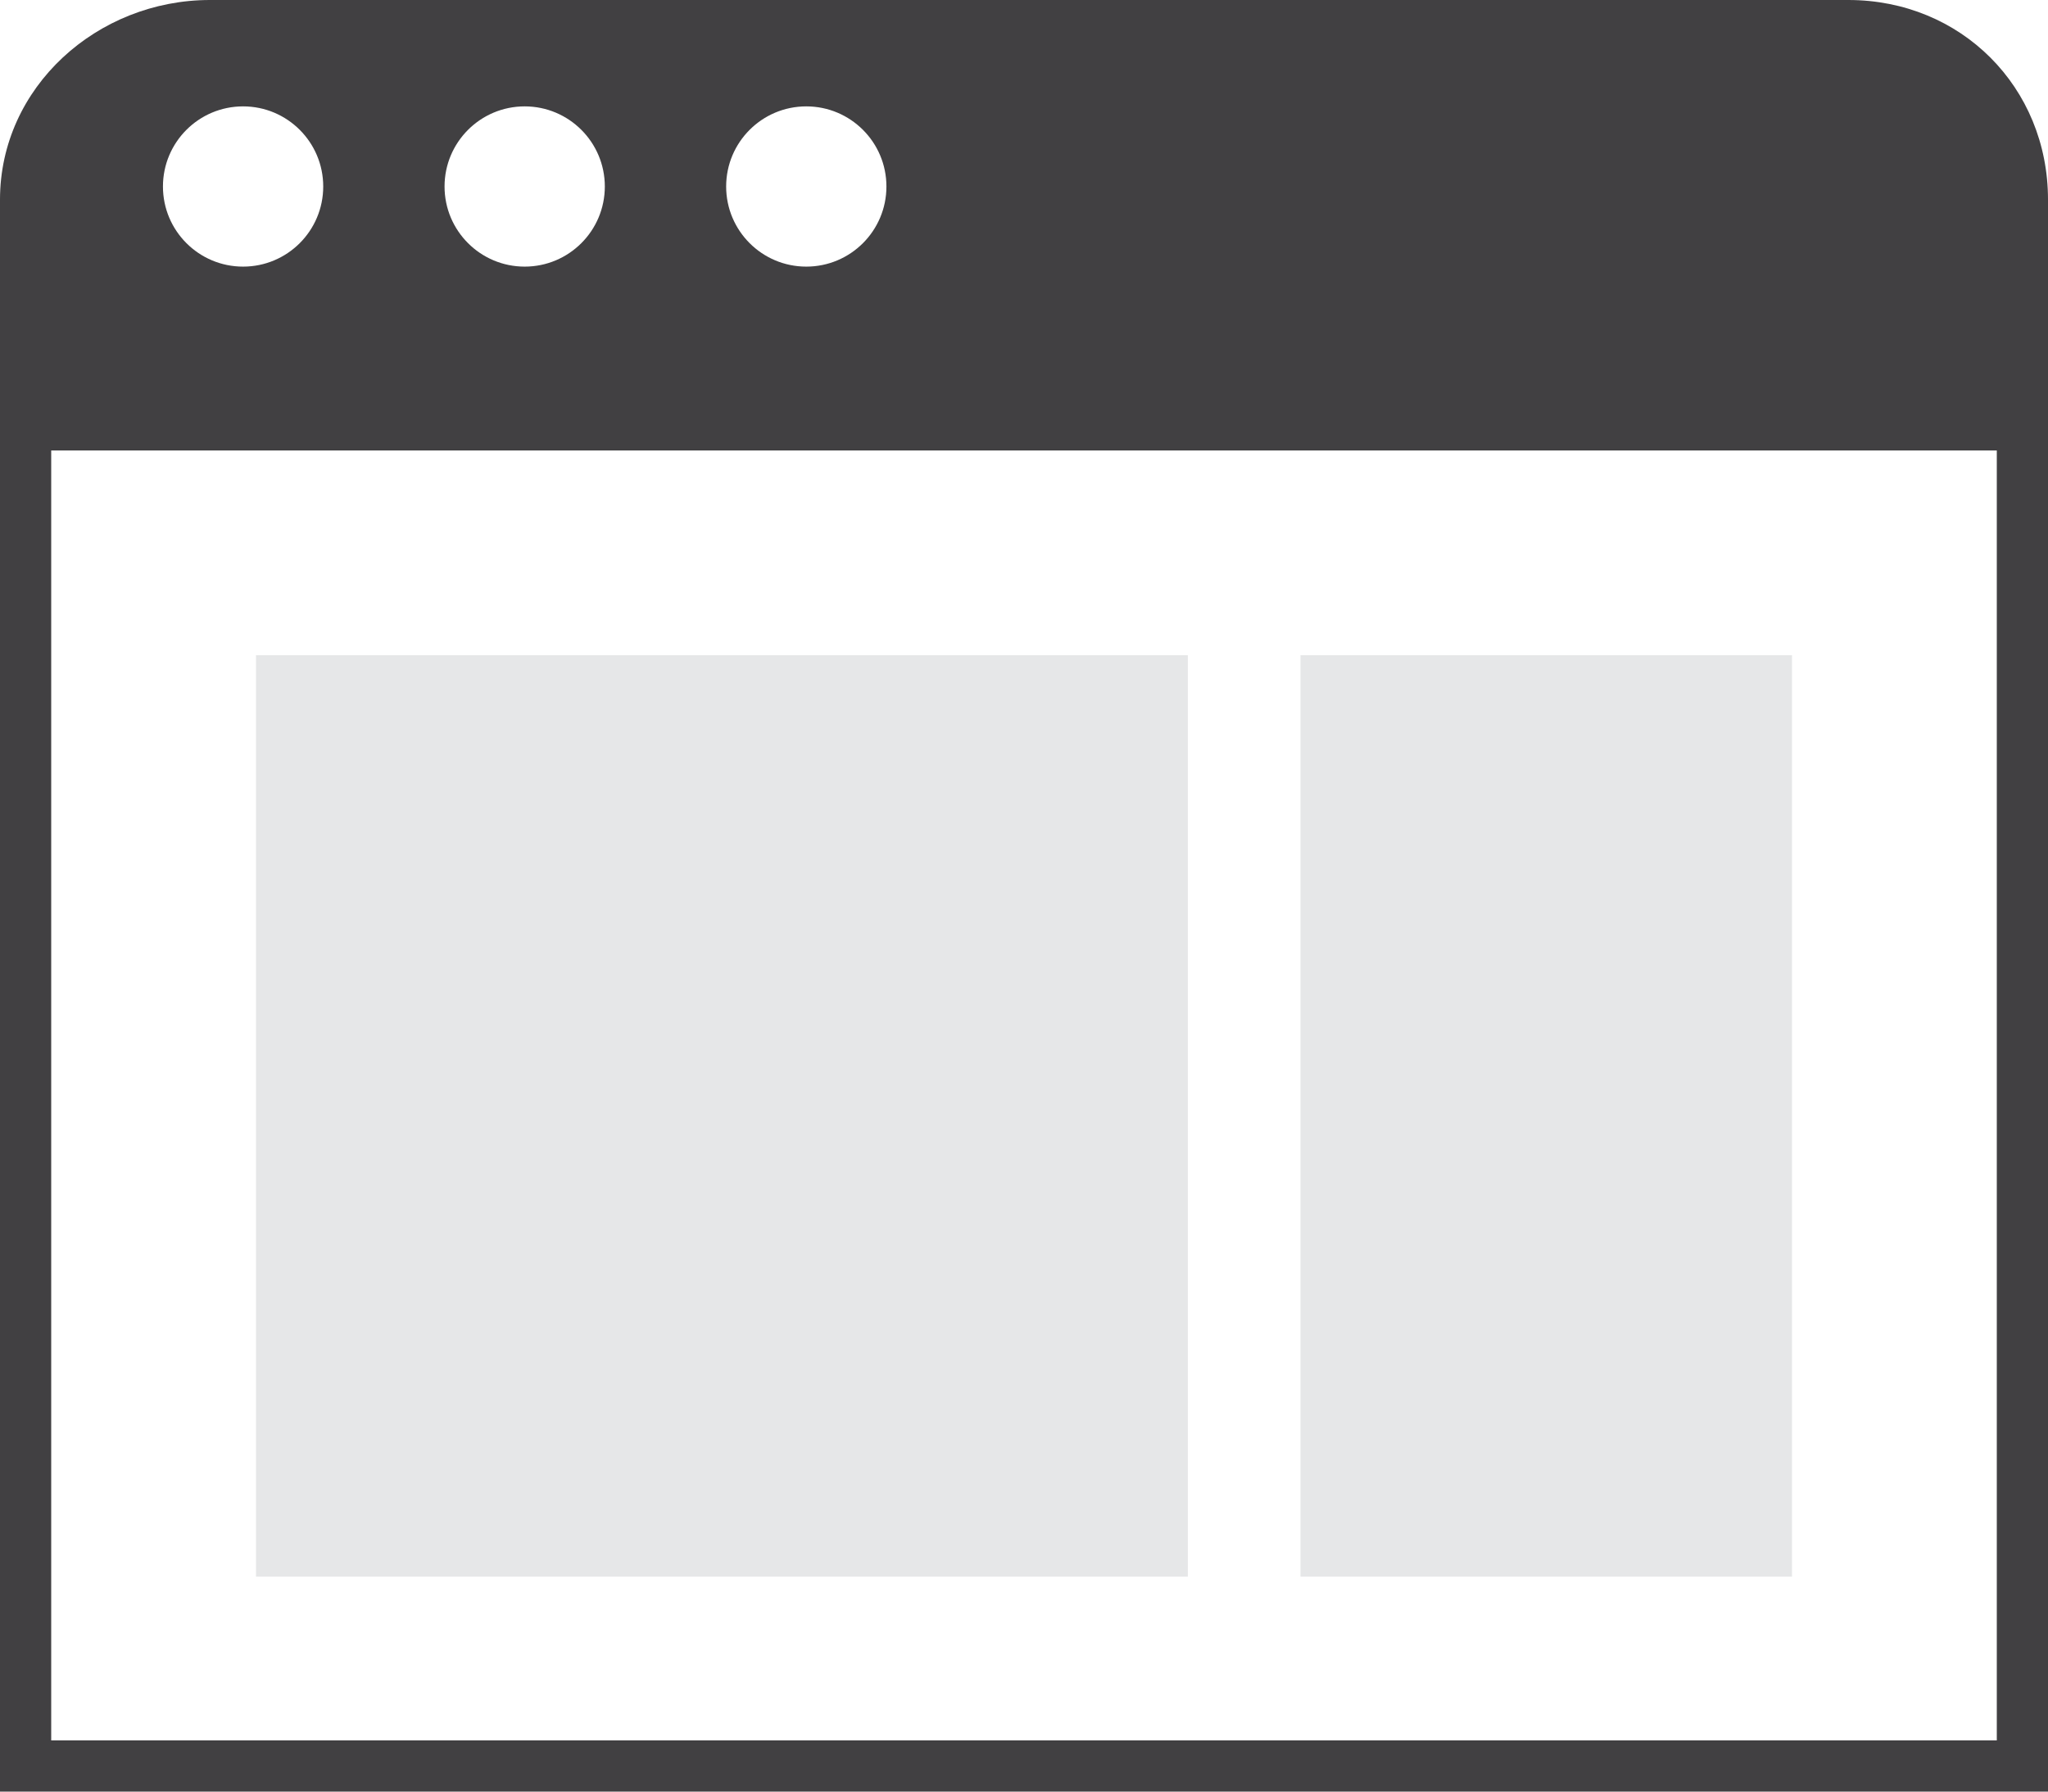 <?xml version="1.0" encoding="utf-8"?>
<!-- Generator: Adobe Illustrator 16.0.0, SVG Export Plug-In . SVG Version: 6.00 Build 0)  -->
<!DOCTYPE svg PUBLIC "-//W3C//DTD SVG 1.1//EN" "http://www.w3.org/Graphics/SVG/1.1/DTD/svg11.dtd">
<svg version="1.1" id="Layer_1" xmlns="http://www.w3.org/2000/svg" xmlns:xlink="http://www.w3.org/1999/xlink" x="0px" y="0px"
	 width="200px" height="175px" viewBox="0 0 200 175" enable-background="new 0 0 200 175" xml:space="preserve">
<path fill="#414042" d="M180.5,0h-160C9.5,0,0,8.5,0,19.5v5v105V175h200v-45.5v-105v-5C200,8.5,191.5,0,180.5,0z M78.739,10.391
	c4.322,0,7.826,3.504,7.826,7.826c0,4.322-3.503,7.826-7.826,7.826c-4.322,0-7.826-3.504-7.826-7.826S74.417,10.391,78.739,10.391z
	 M51.239,10.391c4.322,0,7.826,3.504,7.826,7.826s-3.504,7.826-7.826,7.826s-7.826-3.504-7.826-7.826S46.917,10.391,51.239,10.391z
	 M23.739,10.391c4.322,0,7.826,3.504,7.826,7.826s-3.504,7.826-7.826,7.826s-7.826-3.504-7.826-7.826S19.417,10.391,23.739,10.391z
	 M195,170H5V44h190V170z"/>
<rect x="127" y="64" fill="#E6E7E8" width="48" height="90"/>
<rect x="25" y="64" fill="#E6E7E8" width="91" height="90"/>
</svg>
